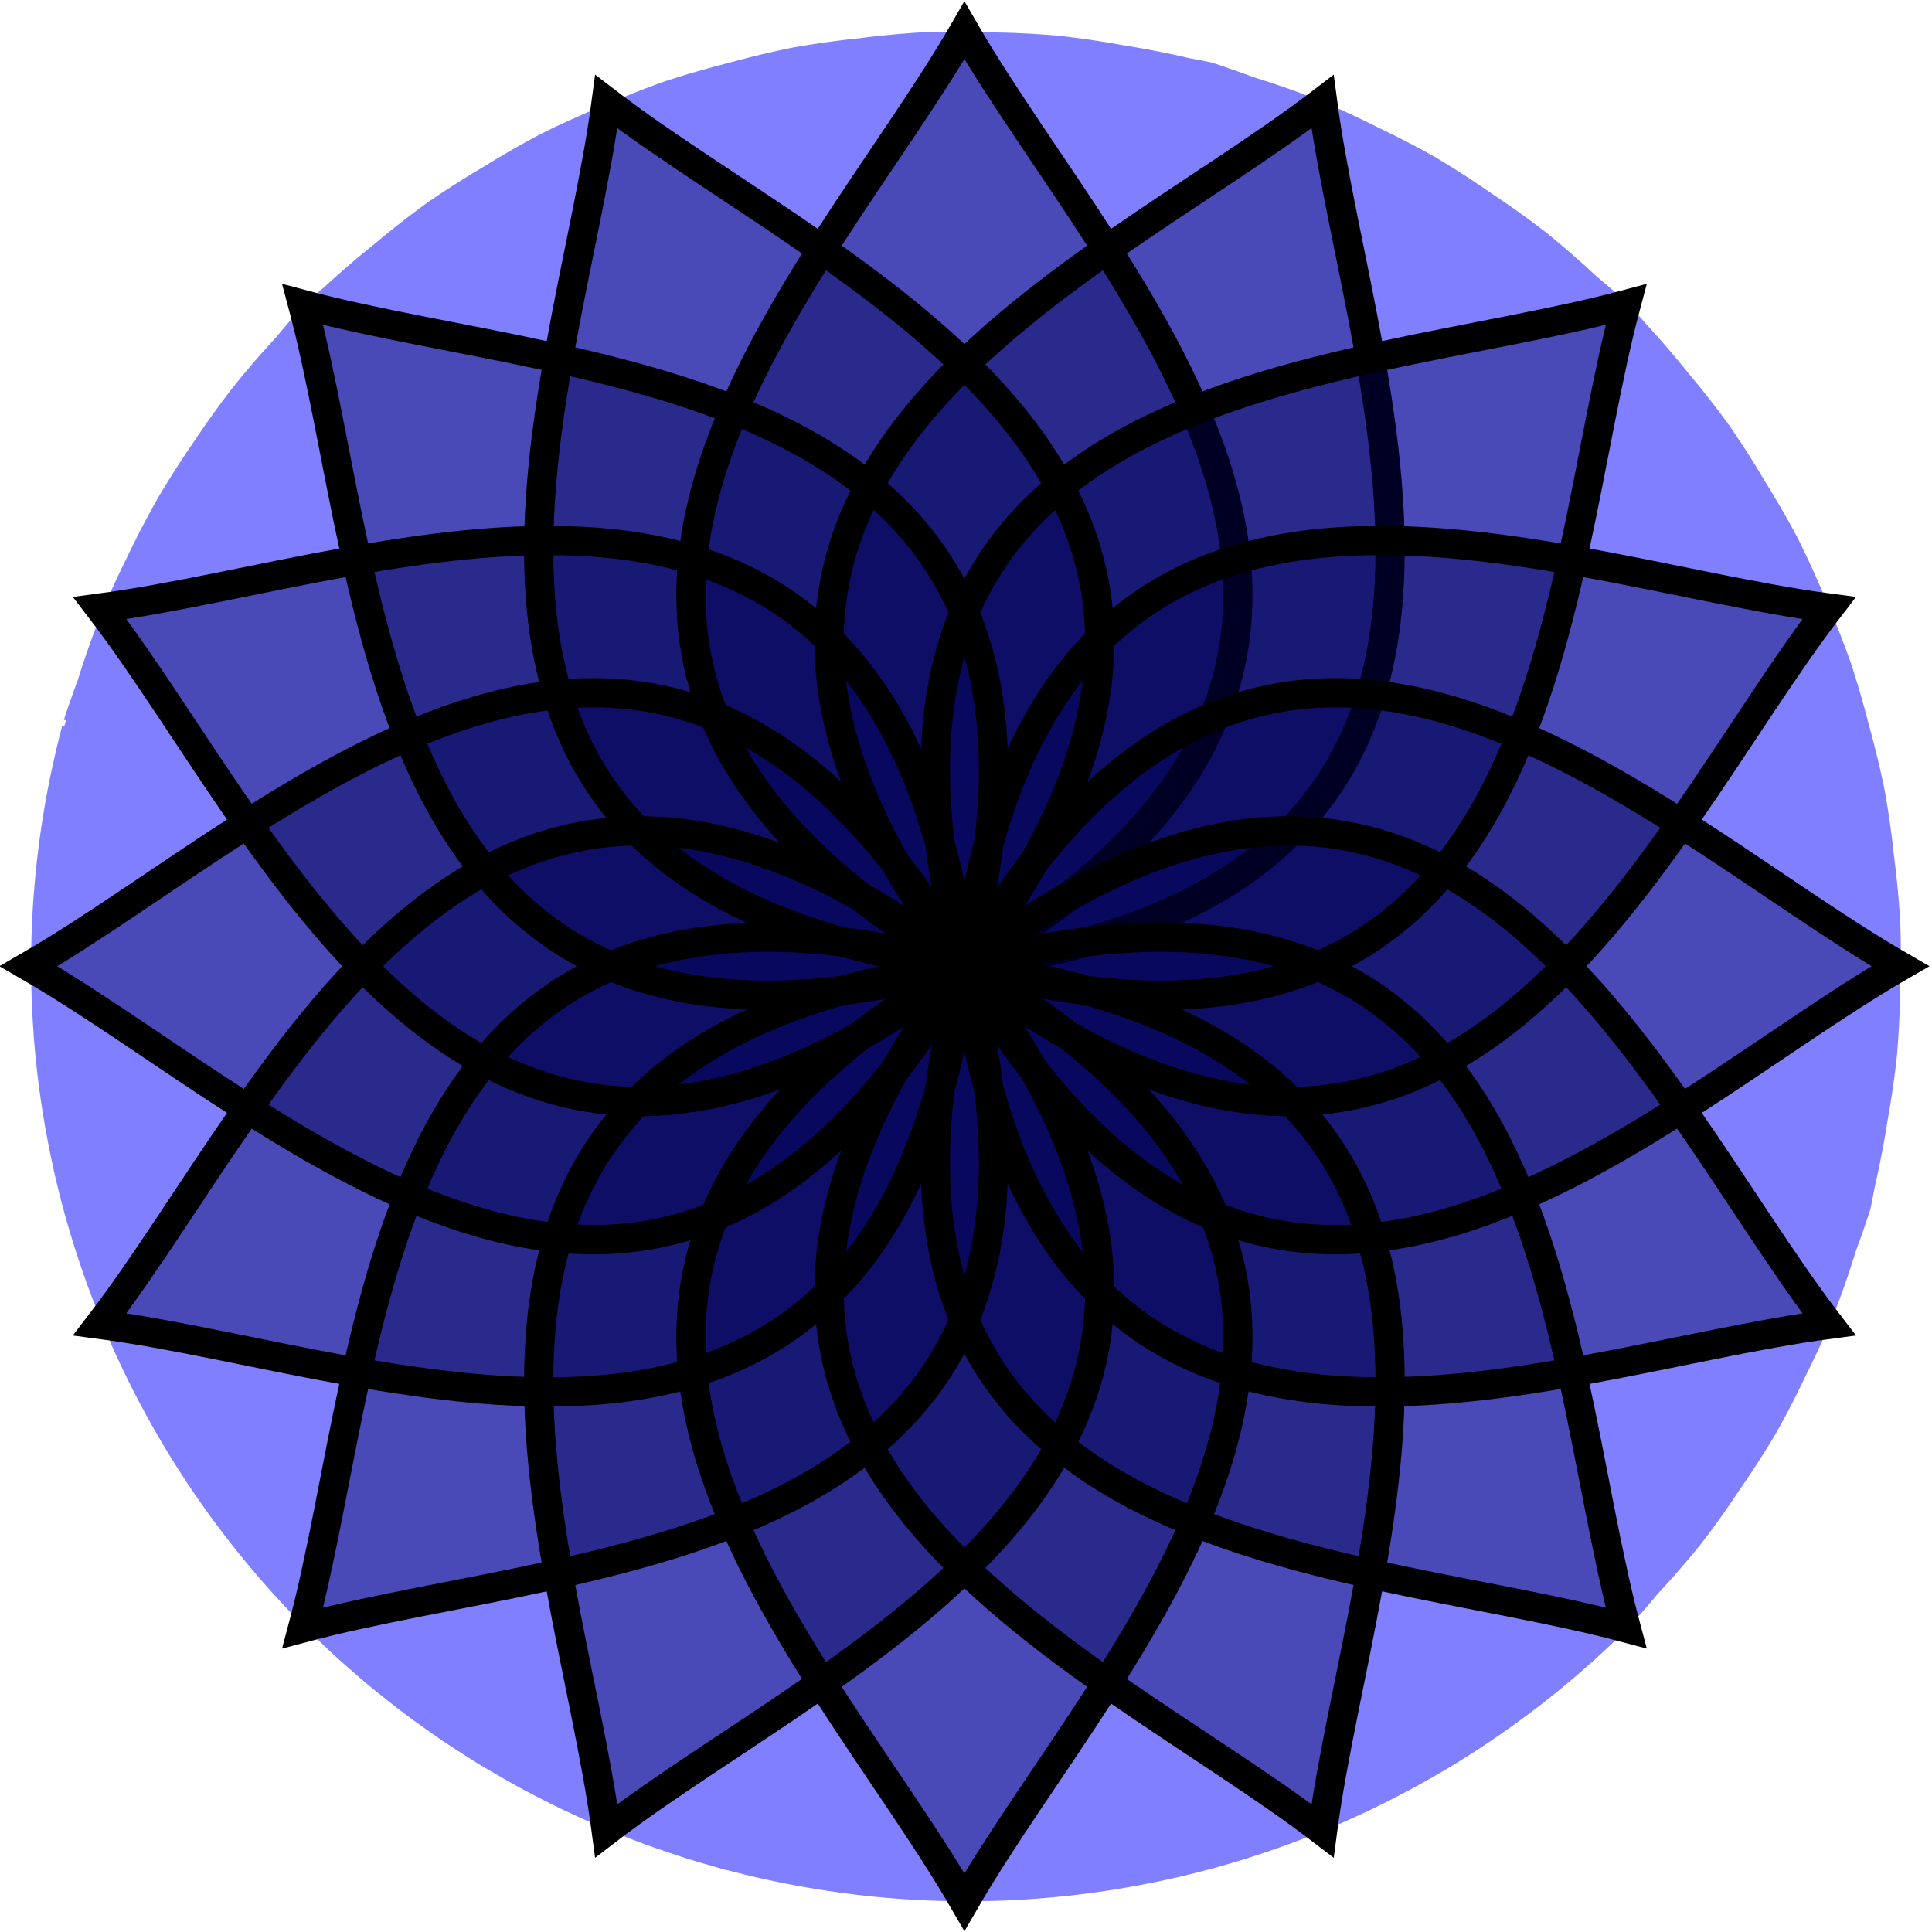 <?xml version="1.0" encoding="UTF-8" standalone="no"?>
<!-- Created with Inkscape (http://www.inkscape.org/) -->

<svg
   width="256"
   height="256"
   viewBox="0 0 67.733 67.733"
   version="1.1"
   id="svg1"
   inkscape:version="1.3.2 (1:1.3.2+202311252150+091e20ef0f)"
   sodipodi:docname="throat.svg"
   xmlns:inkscape="http://www.inkscape.org/namespaces/inkscape"
   xmlns:sodipodi="http://sodipodi.sourceforge.net/DTD/sodipodi-0.dtd"
   xmlns="http://www.w3.org/2000/svg"
   xmlns:svg="http://www.w3.org/2000/svg"
   xmlns:rdf="http://www.w3.org/1999/02/22-rdf-syntax-ns#"
   xmlns:cc="http://creativecommons.org/ns#"
   xmlns:dc="http://purl.org/dc/elements/1.1/">
  <title
     id="title13">Root Lotus Flower</title>
  <sodipodi:namedview
     id="namedview1"
     pagecolor="#505050"
     bordercolor="#eeeeee"
     borderopacity="1"
     inkscape:showpageshadow="0"
     inkscape:pageopacity="0"
     inkscape:pagecheckerboard="0"
     inkscape:deskcolor="#505050"
     inkscape:document-units="px"
     inkscape:zoom="1.7396253"
     inkscape:cx="124.7395"
     inkscape:cy="75.59099"
     inkscape:window-width="1920"
     inkscape:window-height="1149"
     inkscape:window-x="0"
     inkscape:window-y="25"
     inkscape:window-maximized="1"
     inkscape:current-layer="layer1" />
  <defs
     id="defs1" />
  <g
     inkscape:groupmode="layer"
     id="layer2"
     inkscape:label="background">
    <path
       id="path9"
       style="fill:#0000ff;fill-opacity:0.5;stroke-width:4.614"
       d="m 65.577,42.376 a 32.808,32.808 0 0 0 0.147,-0.759 32.808,32.808 0 0 0 0.444,-2.292 32.808,32.808 0 0 0 0.336,-2.313 32.808,32.808 0 0 0 0.113,-2.328 32.808,32.808 0 0 0 0.004,-2.342 32.808,32.808 0 0 0 -0.219,-2.323 32.808,32.808 0 0 0 -0.328,-2.311 A 32.808,32.808 0 0 0 65.525,25.434 32.808,32.808 0 0 0 64.873,23.196 32.808,32.808 0 0 0 64.01,21.029 32.808,32.808 0 0 0 63.041,18.898 32.808,32.808 0 0 0 61.88,16.879 32.808,32.808 0 0 0 60.619,14.906 32.808,32.808 0 0 0 59.181,13.07 32.808,32.808 0 0 0 57.654,11.3 32.808,32.808 0 0 0 57.15,10.716 32.808,32.808 0 0 0 55.97,9.688 32.808,32.808 0 0 0 54.205,8.151 32.808,32.808 0 0 0 52.311,6.796 32.808,32.808 0 0 0 50.343,5.523 32.808,32.808 0 0 0 48.276,4.452 32.808,32.808 0 0 0 46.151,3.474 32.808,32.808 0 0 0 43.945,2.704 32.808,32.808 0 0 0 42.464,2.188 32.808,32.808 0 0 0 41.705,2.04 32.808,32.808 0 0 0 39.414,1.592 32.808,32.808 0 0 0 37.103,1.252 32.808,32.808 0 0 0 34.774,1.135 32.808,32.808 0 0 0 32.436,1.127 32.808,32.808 0 0 0 30.107,1.343 32.808,32.808 0 0 0 27.798,1.667 32.808,32.808 0 0 0 25.525,2.211 32.808,32.808 0 0 0 23.283,2.861 32.808,32.808 0 0 0 21.113,3.722 32.808,32.808 0 0 0 18.984,4.684 a 32.808,32.808 0 0 0 -2.028,1.162 32.808,32.808 0 0 0 -1.967,1.253 32.808,32.808 0 0 0 -1.846,1.442 32.808,32.808 0 0 0 -1.764,1.516 32.808,32.808 0 0 0 -0.588,0.506 l 0.052,0.053 a 32.808,32.808 0 0 0 -0.147,0.153 l -0.056,-0.055 A 32.808,32.808 0 0 0 9.682,11.823 32.808,32.808 0 0 0 8.16,13.588 32.808,32.808 0 0 0 6.796,15.489 32.808,32.808 0 0 0 5.54,17.452 32.808,32.808 0 0 0 4.459,19.529 32.808,32.808 0 0 0 3.496,21.65 32.808,32.808 0 0 0 2.722,23.858 32.808,32.808 0 0 0 2.239,25.235 l 0.075,0.021 a 32.808,32.808 0 0 0 -0.06,0.205 l -0.072,-0.019 a 32.808,32.808 0 0 0 -0.35,1.466 32.808,32.808 0 0 0 -0.013,0.051 32.808,32.808 0 0 0 -0.644,4.531 32.808,32.808 0 0 0 -0.011,0.129 32.808,32.808 0 0 0 0.007,4.511 32.808,32.808 0 0 0 0.012,0.195 32.808,32.808 0 0 0 0.641,4.414 32.808,32.808 0 0 0 0.05,0.237 32.808,32.808 0 0 0 1.253,4.246 32.808,32.808 0 0 0 0.093,0.251 32.808,32.808 0 0 0 1.836,4.01 32.808,32.808 0 0 0 0.134,0.244 32.808,32.808 0 0 0 2.387,3.707 32.808,32.808 0 0 0 0.165,0.218 32.808,32.808 0 0 0 2.9,3.341 32.808,32.808 0 0 0 0.071,0.081 32.808,32.808 0 0 0 0.396,0.377 32.808,32.808 0 0 0 0.581,0.552 32.808,32.808 0 0 0 0.603,0.537 32.808,32.808 0 0 0 0.609,0.525 32.808,32.808 0 0 0 0.613,0.493 32.808,32.808 0 0 0 0.655,0.511 32.808,32.808 0 0 0 0.63,0.458 32.808,32.808 0 0 0 0.67,0.471 32.808,32.808 0 0 0 0.679,0.444 32.808,32.808 0 0 0 0.671,0.424 32.808,32.808 0 0 0 0.701,0.411 32.808,32.808 0 0 0 0.693,0.392 32.808,32.808 0 0 0 0.721,0.377 32.808,32.808 0 0 0 0.711,0.357 32.808,32.808 0 0 0 0.736,0.34 32.808,32.808 0 0 0 0.731,0.324 32.808,32.808 0 0 0 0.738,0.298 32.808,32.808 0 0 0 0.764,0.294 32.808,32.808 0 0 0 0.734,0.255 32.808,32.808 0 0 0 0.793,0.262 32.808,32.808 0 0 0 0.748,0.22 32.808,32.808 0 0 0 0.536,0.157 32.808,32.808 0 0 0 0.107,0.02 32.808,32.808 0 0 0 4.348,0.835 32.808,32.808 0 0 0 0.264,0.033 32.808,32.808 0 0 0 4.406,0.208 32.808,32.808 0 0 0 0.281,-0.007 32.808,32.808 0 0 0 4.388,-0.421 32.808,32.808 0 0 0 0.265,-0.046 32.808,32.808 0 0 0 4.306,-1.046 32.808,32.808 0 0 0 0.223,-0.073 32.808,32.808 0 0 0 4.141,-1.658 32.808,32.808 0 0 0 0.18,-0.091 32.808,32.808 0 0 0 3.903,-2.253 32.808,32.808 0 0 0 0.107,-0.075 32.808,32.808 0 0 0 3.6,-2.83 32.808,32.808 0 0 0 0.033,-0.031 32.808,32.808 0 0 0 1.096,-1.041 32.808,32.808 0 0 0 1.031,-1.187 32.808,32.808 0 0 0 1.528,-1.76 32.808,32.808 0 0 0 1.358,-1.905 32.808,32.808 0 0 0 1.263,-1.961 32.808,32.808 0 0 0 1.073,-2.078 32.808,32.808 0 0 0 0.971,-2.12 32.808,32.808 0 0 0 0.766,-2.207 32.808,32.808 0 0 0 0.514,-1.482 z"
       inkscape:label="circle" />
  </g>
  <g
     inkscape:label="Layer 1"
     inkscape:groupmode="layer"
     id="layer1">
    <path
       id="path4"
       style="fill:#000055;fill-opacity:0.423;stroke:none;stroke-width:1.058;stroke-dasharray:none;stroke-opacity:1"
       d="M 33.811,33.657 C 52.509,22.862 38.997,9.832 33.811,0.849 28.624,9.832 15.112,22.862 33.811,33.657"
       inkscape:transform-center-y="-16.404184"
       sodipodi:nodetypes="ccc" />
    <path
       id="path153"
       style="fill:#000055;fill-opacity:0.423;stroke:none;stroke-width:1.058;stroke-dasharray:none;stroke-opacity:1"
       d="M 46.366,3.346 C 38.137,9.661 20.667,16.528 33.811,33.657 55.217,30.839 47.72,13.63 46.366,3.346 Z"
       inkscape:transform-center-y="-15.15549"
       inkscape:transform-center-x="-5.0902982" />
    <path
       id="path155"
       style="fill:#000055;fill-opacity:0.423;stroke:none;stroke-width:1.058;stroke-dasharray:none;stroke-opacity:1"
       d="M 64.122,21.102 C 53.838,19.748 36.629,12.251 33.811,33.657 50.94,46.801 57.807,29.331 64.122,21.102 Z"
       inkscape:transform-center-y="-5.090298"
       inkscape:transform-center-x="-15.15549" />
    <path
       id="path156"
       style="fill:#000055;fill-opacity:0.423;stroke:none;stroke-width:1.058;stroke-dasharray:none;stroke-opacity:1"
       d="m 66.619,33.657 c -8.983,-5.186 -22.013,-18.699 -32.808,-1e-6 10.796,18.699 23.825,5.186 32.808,1e-6 z"
       inkscape:transform-center-x="-16.404184" />
    <path
       id="path157"
       style="fill:#000055;fill-opacity:0.423;stroke:none;stroke-width:1.058;stroke-dasharray:none;stroke-opacity:1"
       d="M 64.122,46.213 C 57.807,37.983 50.94,20.513 33.811,33.657 36.629,55.064 53.838,47.567 64.122,46.213 Z"
       inkscape:transform-center-x="-15.155489"
       inkscape:transform-center-y="5.0902982" />
    <path
       id="path158"
       style="fill:#000055;fill-opacity:0.423;stroke:none;stroke-width:1.058;stroke-dasharray:none;stroke-opacity:1"
       d="M 57.01,56.856 C 54.325,46.837 54.666,28.069 33.811,33.657 28.222,54.513 46.99,54.172 57.01,56.856 Z"
       inkscape:transform-center-x="-11.09023"
       inkscape:transform-center-y="11.090232" />
    <path
       id="path159"
       style="fill:#000055;fill-opacity:0.423;stroke:none;stroke-width:1.058;stroke-dasharray:none;stroke-opacity:1"
       d="m 46.366,63.968 c 1.354,-10.284 8.851,-27.493 -12.555,-30.311 -13.144,17.13 4.326,23.996 12.555,30.311 z"
       inkscape:transform-center-x="-5.0902972"
       inkscape:transform-center-y="15.15549" />
    <path
       id="path160"
       style="fill:#000055;fill-opacity:0.423;stroke:none;stroke-width:1.058;stroke-dasharray:none;stroke-opacity:1"
       d="m 33.811,66.466 c 5.186,-8.983 18.699,-22.013 1e-6,-32.808 -18.699,10.796 -5.186,23.825 -1e-6,32.808 z"
       inkscape:transform-center-x="1.0609172e-06"
       inkscape:transform-center-y="16.404183" />
    <path
       id="path161"
       style="fill:#000055;fill-opacity:0.423;stroke:none;stroke-width:1.058;stroke-dasharray:none;stroke-opacity:1"
       d="M 21.255,63.968 C 29.485,57.654 46.955,50.787 33.811,33.657 12.404,36.476 19.901,53.684 21.255,63.968 Z"
       inkscape:transform-center-x="5.0902987"
       inkscape:transform-center-y="15.155488" />
    <path
       id="path162"
       style="fill:#000055;fill-opacity:0.423;stroke:none;stroke-width:1.058;stroke-dasharray:none;stroke-opacity:1"
       d="M 10.612,56.856 C 20.631,54.172 39.399,54.513 33.811,33.657 12.955,28.069 13.296,46.837 10.612,56.856 Z"
       inkscape:transform-center-x="11.090232"
       inkscape:transform-center-y="11.09023" />
    <path
       id="path163"
       style="fill:#000055;fill-opacity:0.423;stroke:none;stroke-width:1.058;stroke-dasharray:none;stroke-opacity:1"
       d="M 3.5,46.213 C 13.784,47.567 30.992,55.064 33.811,33.657 16.681,20.513 9.814,37.983 3.5,46.213 Z"
       inkscape:transform-center-x="15.15549"
       inkscape:transform-center-y="5.0902971" />
    <path
       id="path164"
       style="fill:#000055;fill-opacity:0.423;stroke:none;stroke-width:1.058;stroke-dasharray:none;stroke-opacity:1"
       d="m 1.002,33.657 c 8.983,5.186 22.013,18.699 32.808,2e-6 -10.796,-18.699 -23.825,-5.186 -32.808,-2e-6 z"
       inkscape:transform-center-x="16.404184" />
    <path
       id="path165"
       style="fill:#000055;fill-opacity:0.423;stroke:none;stroke-width:1.058;stroke-dasharray:none;stroke-opacity:1"
       d="M 3.5,21.102 C 9.814,29.331 16.681,46.801 33.811,33.657 30.992,12.251 13.784,19.748 3.5,21.102 Z"
       inkscape:transform-center-x="15.155489"
       inkscape:transform-center-y="-5.0902981" />
    <path
       id="path166"
       style="fill:#000055;fill-opacity:0.423;stroke:none;stroke-width:1.058;stroke-dasharray:none;stroke-opacity:1"
       d="M 10.612,10.458 C 13.296,20.478 12.955,39.246 33.811,33.657 39.399,12.802 20.631,13.143 10.612,10.458 Z"
       inkscape:transform-center-x="11.09023"
       inkscape:transform-center-y="-11.090232" />
    <path
       id="path167"
       style="fill:#000055;fill-opacity:0.423;stroke:none;stroke-width:1.058;stroke-dasharray:none;stroke-opacity:1"
       d="M 21.255,3.346 C 19.901,13.63 12.404,30.839 33.811,33.657 46.955,16.528 29.485,9.661 21.255,3.346 Z"
       inkscape:transform-center-x="5.0902976"
       inkscape:transform-center-y="-15.15549" />
    <path
       id="path11"
       style="fill:none;fill-opacity:0.423;stroke:#000000;stroke-width:1.025;stroke-dasharray:none;stroke-opacity:1"
       d="m 33.811,1.066 c -5.186,8.983 -18.699,22.013 0,32.808 18.699,-10.796 5.186,-23.825 0,-32.808 z"
       inkscape:transform-center-y="-16.404184" />
    <path
       id="path168"
       style="fill:none;fill-opacity:0.423;stroke:#000000;stroke-width:1.025;stroke-dasharray:none;stroke-opacity:1"
       d="M 46.366,3.563 C 38.137,9.878 20.667,16.745 33.811,33.874 55.217,31.056 47.72,13.847 46.366,3.563 Z"
       inkscape:transform-center-y="-15.15549"
       inkscape:transform-center-x="-5.0902984" />
    <path
       id="path169"
       style="fill:#000055;fill-opacity:0.423;stroke:#000000;stroke-width:1.025;stroke-dasharray:none;stroke-opacity:1"
       d="m 57.01,10.675 c -10.019,2.685 -28.787,2.343 -23.199,23.199 20.856,5.588 20.514,-13.18 23.199,-23.199 z"
       inkscape:transform-center-y="-11.090232"
       inkscape:transform-center-x="-11.090232" />
    <path
       id="path170"
       style="fill:none;fill-opacity:0.423;stroke:#000000;stroke-width:1.025;stroke-dasharray:none;stroke-opacity:1"
       d="M 64.122,21.319 C 53.838,19.965 36.629,12.467 33.811,33.874 50.94,47.018 57.807,29.548 64.122,21.319 Z"
       inkscape:transform-center-y="-5.0902989"
       inkscape:transform-center-x="-15.15549" />
    <path
       id="path171"
       style="fill:none;fill-opacity:0.423;stroke:#000000;stroke-width:1.025;stroke-dasharray:none;stroke-opacity:1"
       d="m 66.619,33.874 c -8.983,-5.186 -22.013,-18.699 -32.808,0 10.796,18.699 23.825,5.186 32.808,0 z"
       inkscape:transform-center-x="-16.404184" />
    <path
       id="path172"
       style="fill:none;fill-opacity:0.423;stroke:#000000;stroke-width:1.025;stroke-dasharray:none;stroke-opacity:1"
       d="M 64.122,46.429 C 57.807,38.2 50.94,20.73 33.811,33.874 36.629,55.281 53.838,47.783 64.122,46.429 Z"
       inkscape:transform-center-x="-15.15549"
       inkscape:transform-center-y="5.0902982" />
    <path
       id="path173"
       style="fill:none;fill-opacity:0.423;stroke:#000000;stroke-width:1.025;stroke-dasharray:none;stroke-opacity:1"
       d="M 57.01,57.073 C 54.325,47.054 54.666,28.286 33.811,33.874 28.222,54.73 46.99,54.388 57.01,57.073 Z"
       inkscape:transform-center-x="-11.090232"
       inkscape:transform-center-y="11.090232" />
    <path
       id="path174"
       style="fill:none;fill-opacity:0.423;stroke:#000000;stroke-width:1.025;stroke-dasharray:none;stroke-opacity:1"
       d="M 46.366,64.185 C 47.72,53.901 55.217,36.692 33.811,33.874 20.667,51.004 38.137,57.871 46.366,64.185 Z"
       inkscape:transform-center-x="-5.0902987"
       inkscape:transform-center-y="15.15549" />
    <path
       id="path175"
       style="fill:none;fill-opacity:0.423;stroke:#000000;stroke-width:1.025;stroke-dasharray:none;stroke-opacity:1"
       d="m 33.811,66.682 c 5.186,-8.983 18.699,-22.013 0,-32.808 -18.699,10.796 -5.186,23.825 0,32.808 z"
       inkscape:transform-center-y="16.404184" />
    <path
       id="path176"
       style="fill:none;fill-opacity:0.423;stroke:#000000;stroke-width:1.025;stroke-dasharray:none;stroke-opacity:1"
       d="M 21.255,64.185 C 29.485,57.871 46.955,51.004 33.811,33.874 12.404,36.692 19.901,53.901 21.255,64.185 Z"
       inkscape:transform-center-y="15.15549"
       inkscape:transform-center-x="5.0902982" />
    <path
       id="path177"
       style="fill:none;fill-opacity:0.423;stroke:#000000;stroke-width:1.025;stroke-dasharray:none;stroke-opacity:1"
       d="M 10.612,57.073 C 20.631,54.388 39.399,54.73 33.811,33.874 12.955,28.286 13.296,47.054 10.612,57.073 Z"
       inkscape:transform-center-y="11.090232"
       inkscape:transform-center-x="11.090232" />
    <path
       id="path178"
       style="fill:none;fill-opacity:0.423;stroke:#000000;stroke-width:1.025;stroke-dasharray:none;stroke-opacity:1"
       d="M 3.5,46.429 C 13.784,47.783 30.992,55.281 33.811,33.874 16.681,20.73 9.814,38.2 3.5,46.429 Z"
       inkscape:transform-center-y="5.0902987"
       inkscape:transform-center-x="15.155491" />
    <path
       id="path179"
       style="fill:none;fill-opacity:0.423;stroke:#000000;stroke-width:1.025;stroke-dasharray:none;stroke-opacity:1"
       d="m 1.002,33.874 c 8.983,5.186 22.013,18.699 32.808,0 -10.796,-18.699 -23.825,-5.186 -32.808,0 z"
       inkscape:transform-center-x="16.404185" />
    <path
       id="path180"
       style="fill:none;fill-opacity:0.423;stroke:#000000;stroke-width:1.025;stroke-dasharray:none;stroke-opacity:1"
       d="M 3.5,21.319 C 9.814,29.548 16.681,47.018 33.811,33.874 30.992,12.467 13.784,19.965 3.5,21.319 Z"
       inkscape:transform-center-x="15.155491"
       inkscape:transform-center-y="-5.0902982" />
    <path
       id="path181"
       style="fill:none;fill-opacity:0.423;stroke:#000000;stroke-width:1.025;stroke-dasharray:none;stroke-opacity:1"
       d="M 10.612,10.675 C 13.296,20.694 12.955,39.462 33.811,33.874 39.399,13.018 20.631,13.36 10.612,10.675 Z"
       inkscape:transform-center-x="11.090232"
       inkscape:transform-center-y="-11.090232" />
    <path
       id="path182"
       style="fill:none;fill-opacity:0.423;stroke:#000000;stroke-width:1.025;stroke-dasharray:none;stroke-opacity:1"
       d="M 21.255,3.563 C 19.901,13.847 12.404,31.056 33.811,33.874 46.955,16.745 29.485,9.878 21.255,3.563 Z"
       inkscape:transform-center-x="5.0902982"
       inkscape:transform-center-y="-15.155491" />
  </g>
</svg>
